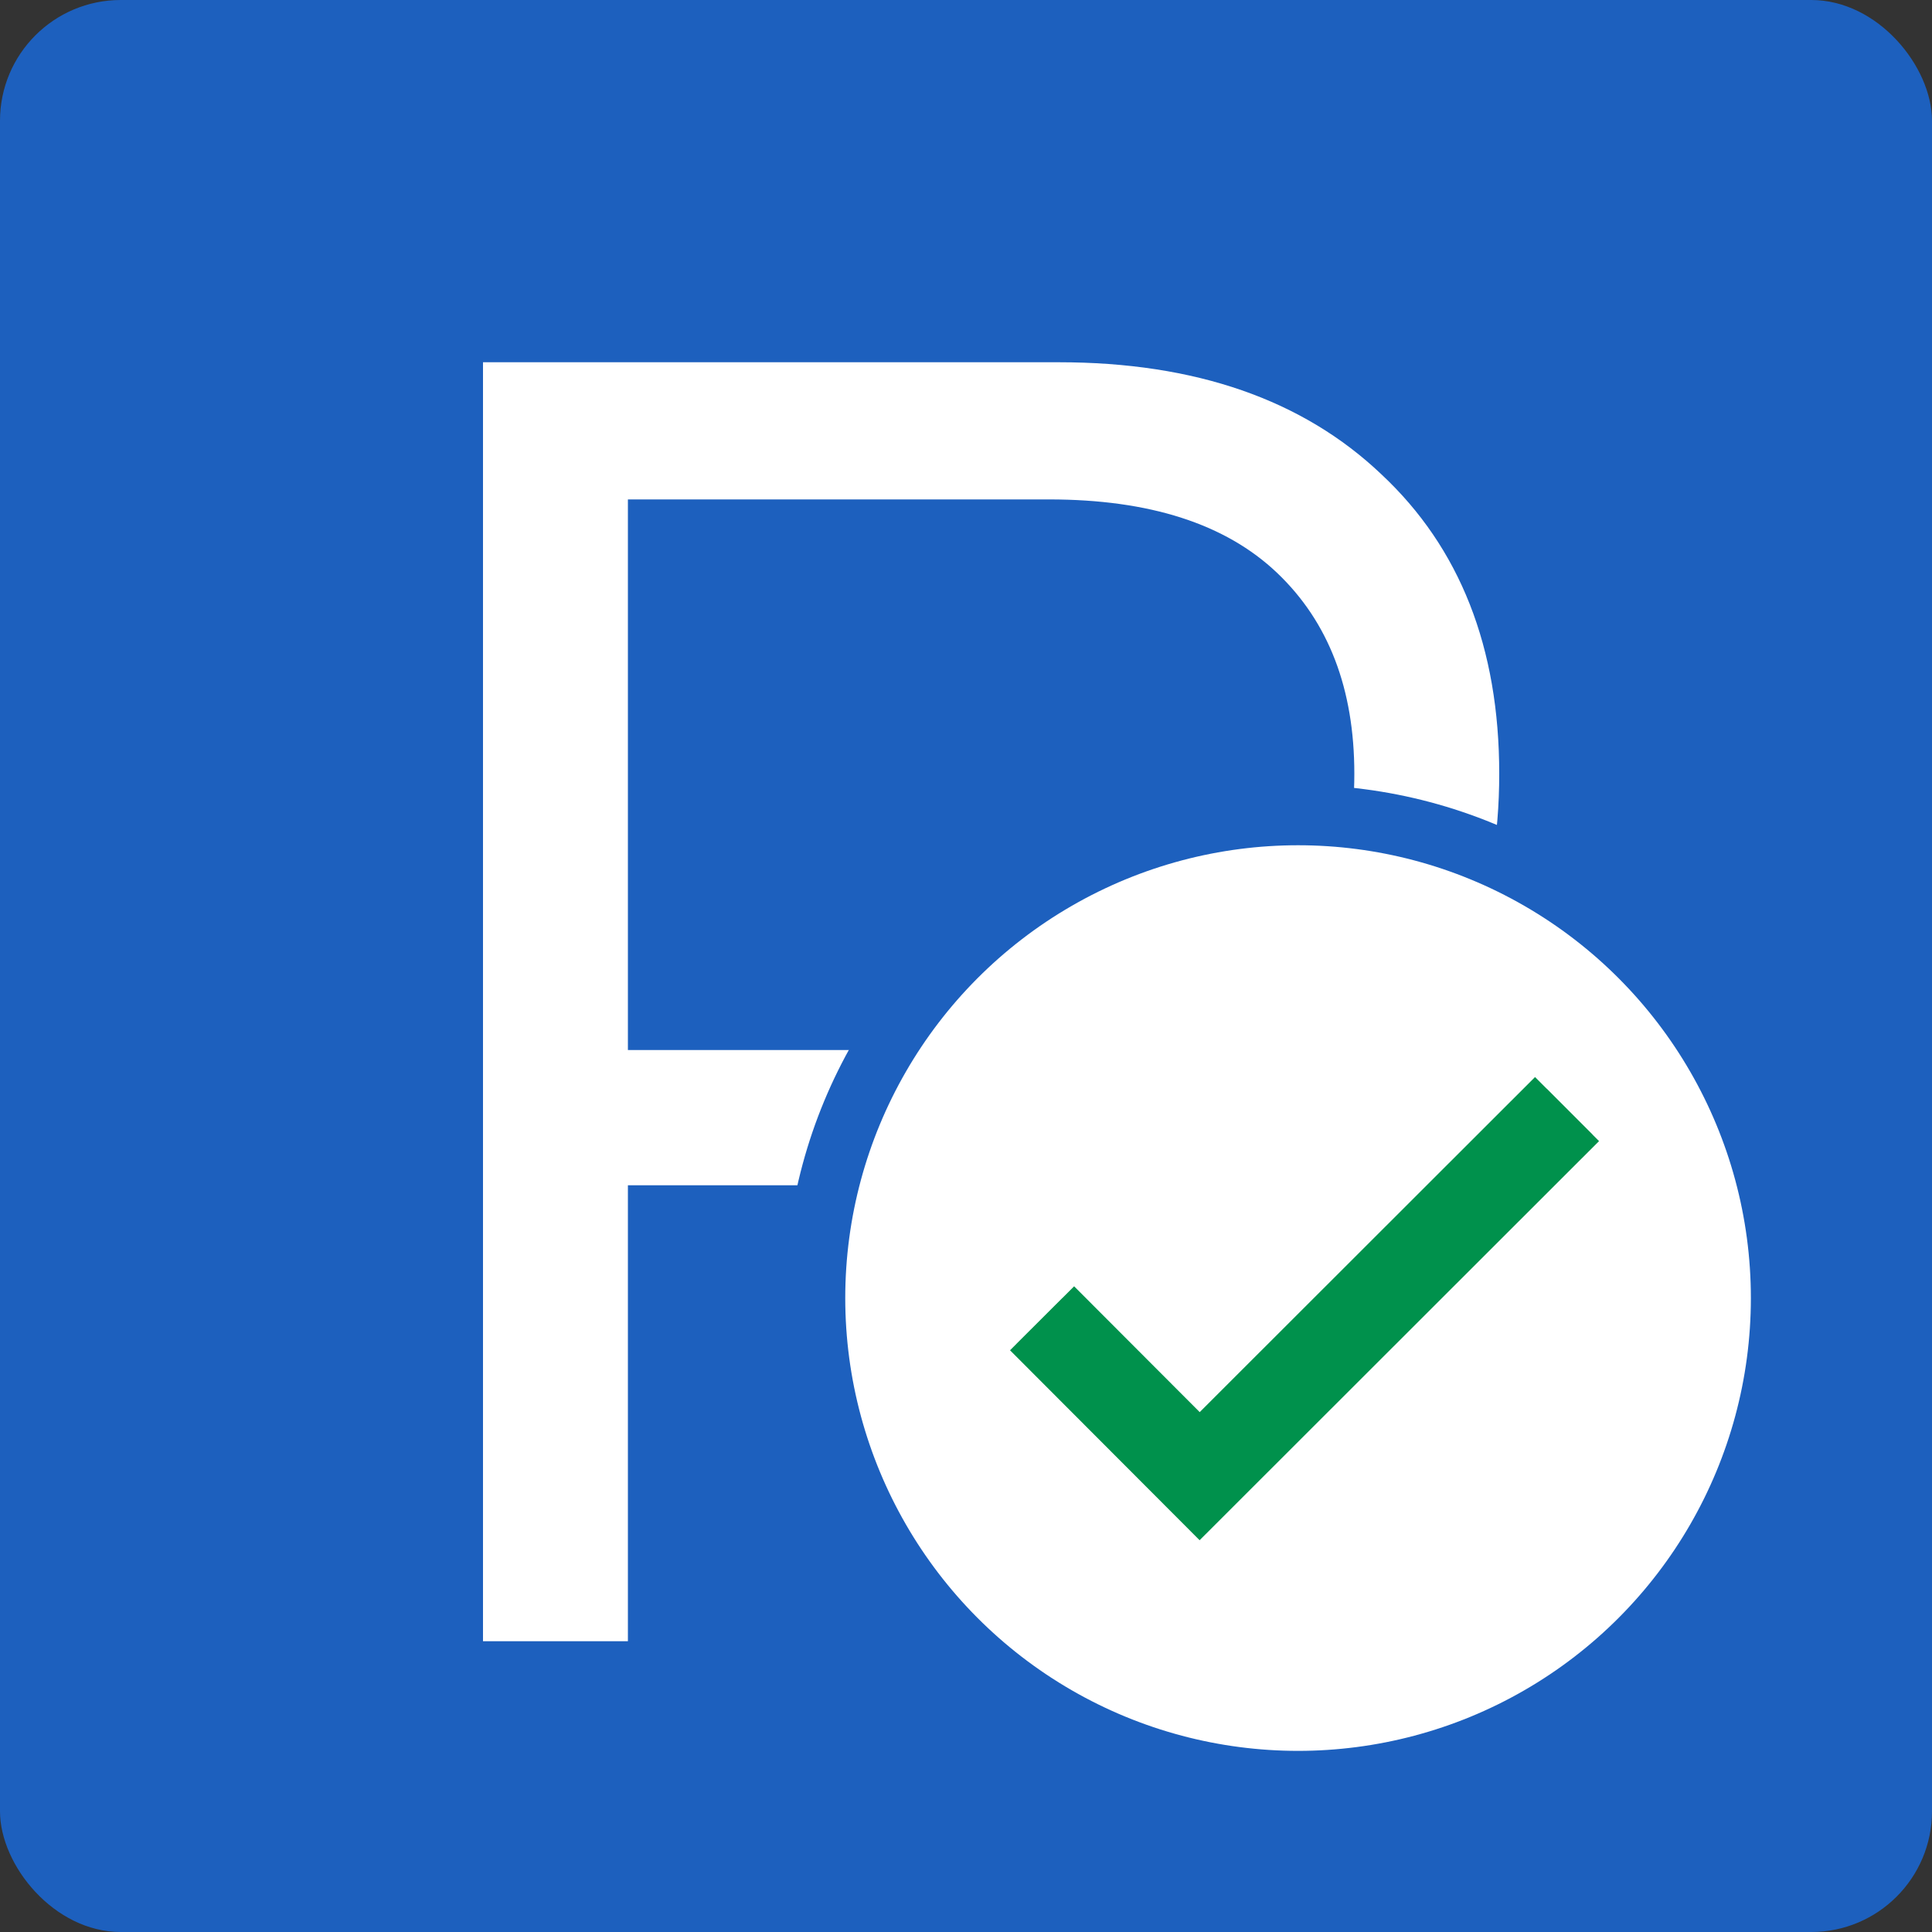 <svg viewBox="0 0 32 32" fill="none" xmlns="http://www.w3.org/2000/svg">
<rect x="0" y="0" width="32" height="32" fill="#333333" stroke="none"/>
<rect width="32" height="32" rx="2" fill="#1D60BE"/>
<path d="M8 27.184V6H17.536C19.797 6 21.579 6.619 22.88 7.856C24.181 9.072 24.832 10.725 24.832 12.816C24.832 14.907 24.181 16.571 22.88 17.808C21.579 19.024 19.797 19.632 17.536 19.632H10.4V27.184H8ZM10.4 17.392H17.376C19.04 17.392 20.299 16.987 21.152 16.176C22.005 15.365 22.432 14.245 22.432 12.816C22.432 11.408 22.005 10.299 21.152 9.488C20.299 8.677 19.04 8.272 17.376 8.272H10.4V17.392Z" fill="white"/>
<circle cx="21.5" cy="21.5" r="8" fill="white" stroke="#1D60BE"/>

<!-- Google's checkmark -->
<path d="
  M19.875 23.775
    L17.6 21.5
    L16.842 22.258
    L19.875 25.292
    L26.375 18.792
    L25.617 18.033
    L19.875 23.775
    Z"
  fill="#00914C"
/>

<!-- My version -->
<path stroke="#00914C" stroke-width="1.5" d="
  M17.26 21.835
    L19.87 24.45
    L25.955 18.37
  "
/>
</svg>
